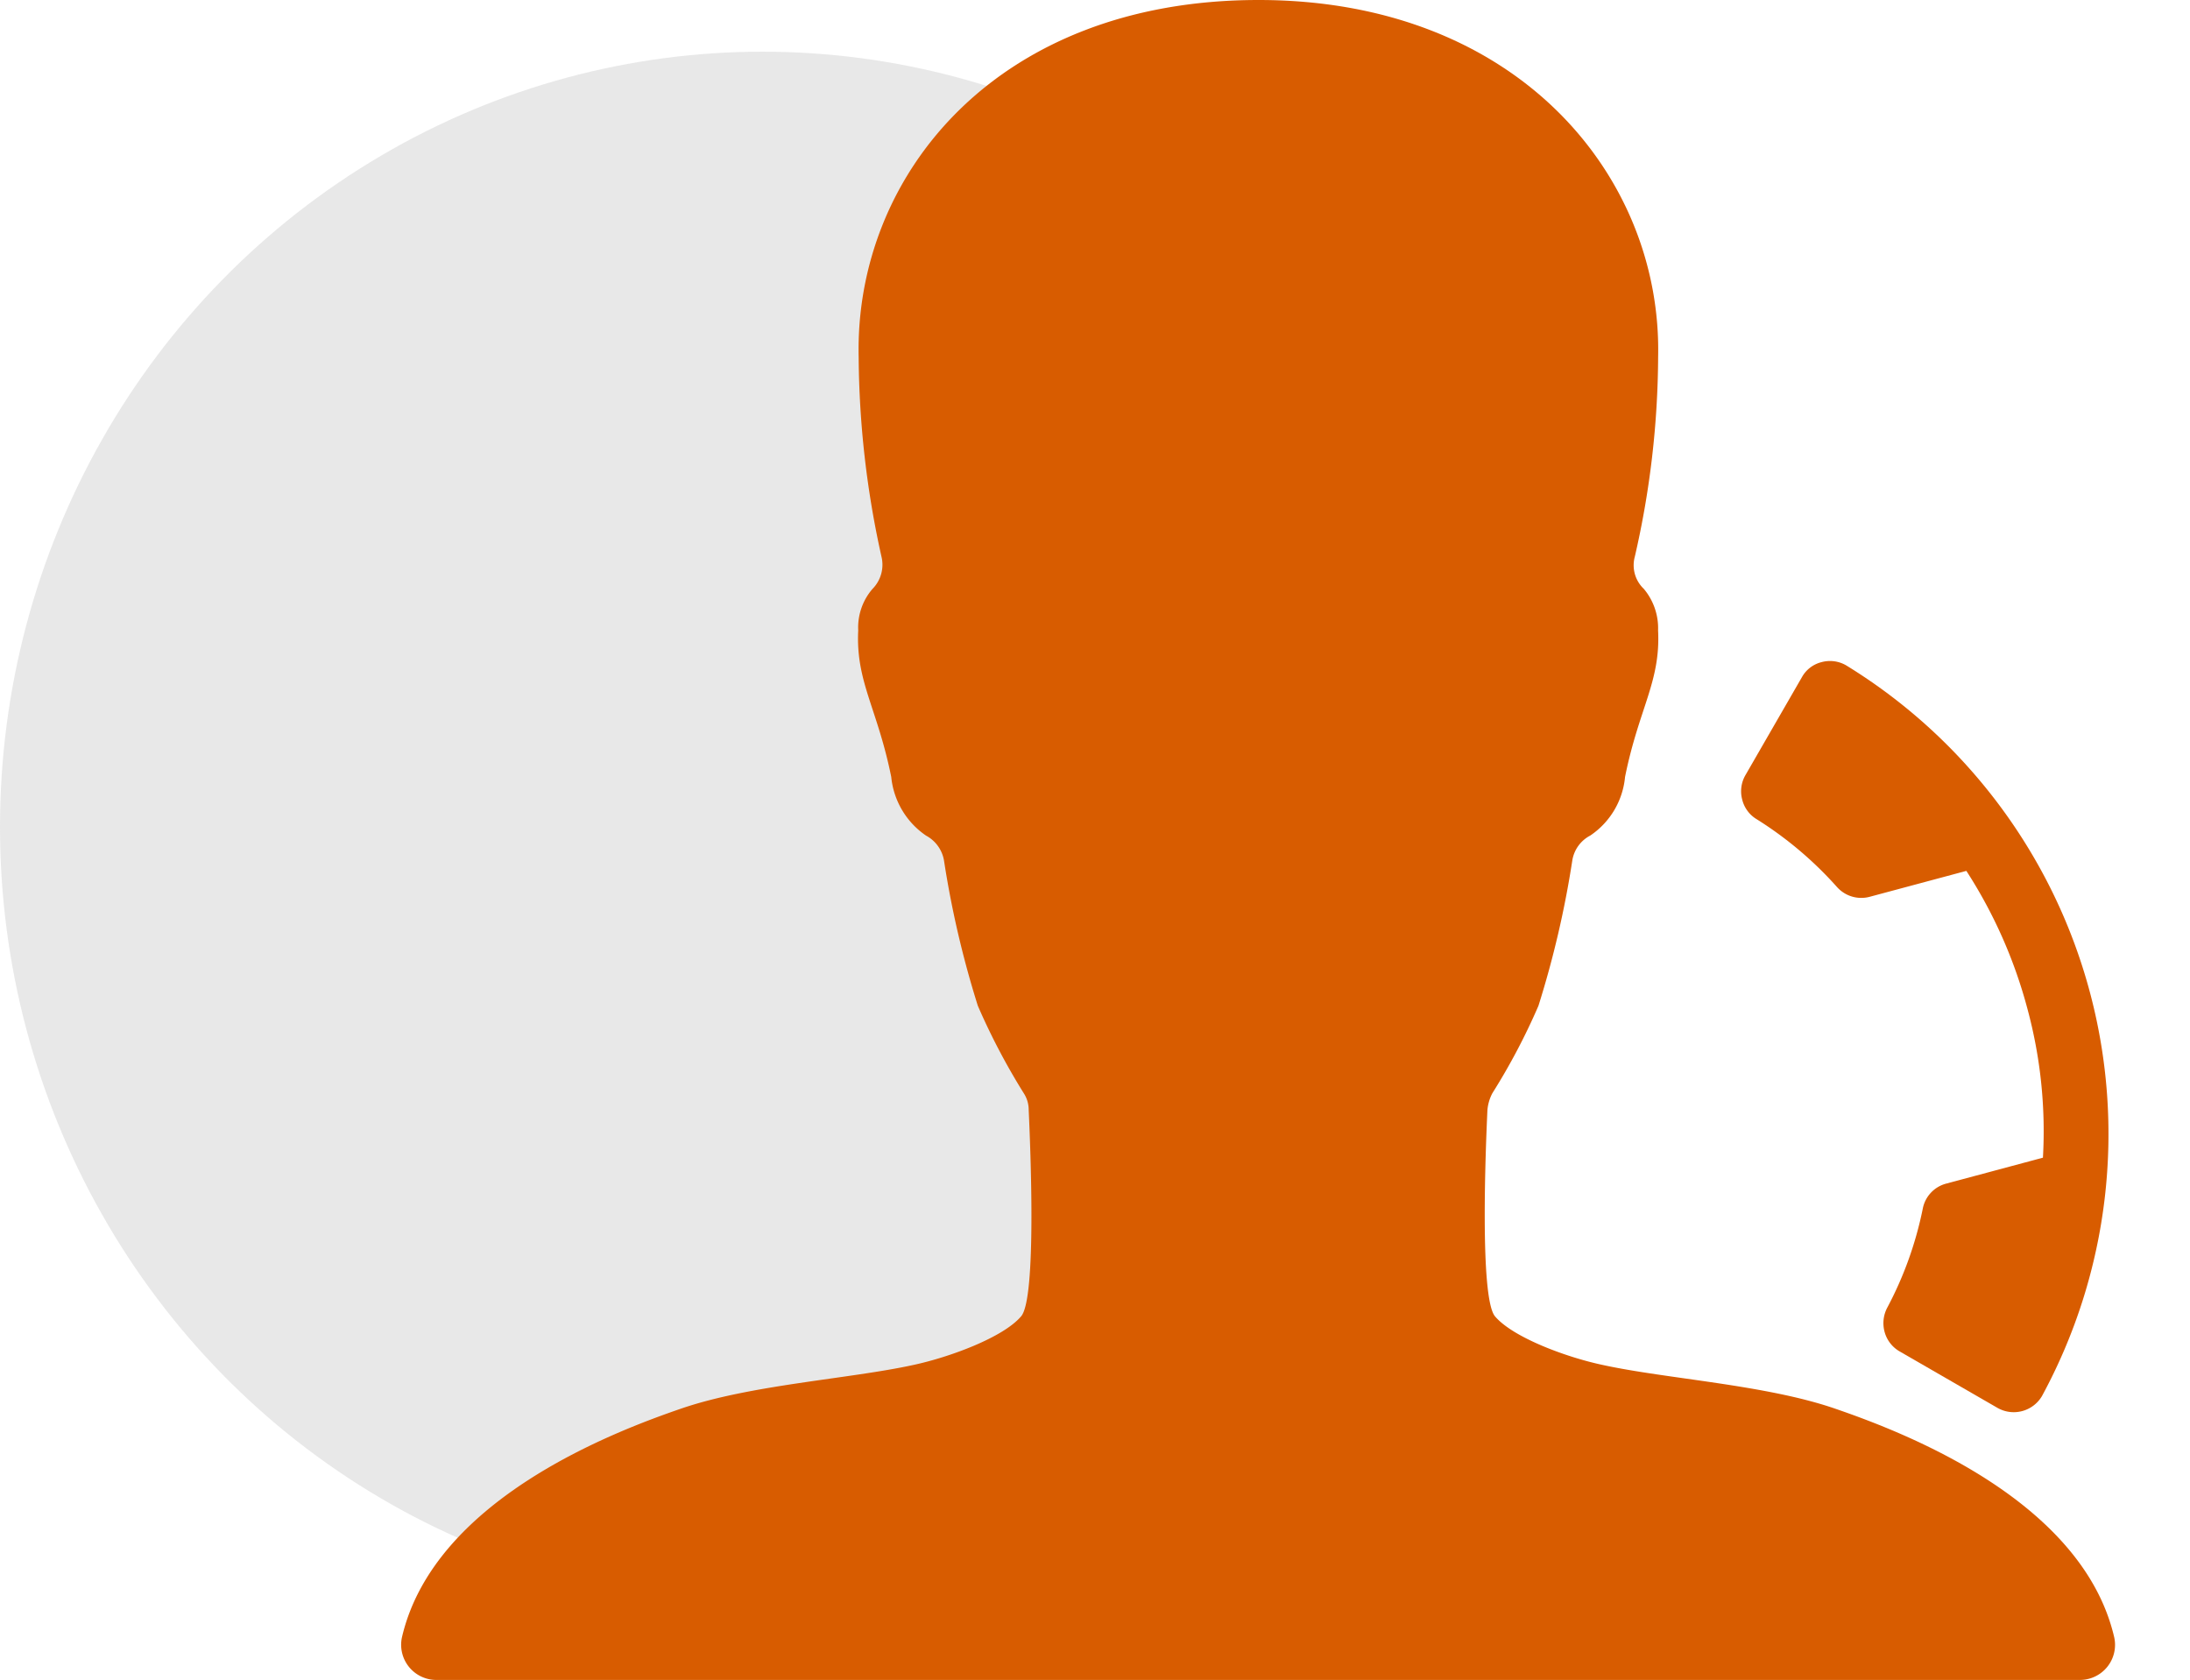 <svg xmlns="http://www.w3.org/2000/svg" width="84.727" height="65" viewBox="0 0 84.727 65"><defs><style>.a{fill:rgba(102,102,102,0.15);}.b{fill:#d85c00;}</style></defs><ellipse class="a" cx="29.5" cy="30" rx="29.5" ry="30" transform="translate(0 2)"/><g transform="translate(15.521)"><path class="b" d="M59.982,59.005c-2.694-.931-6.527-1.151-9-1.693-1.416-.3-3.471-1.066-4.162-1.879-.6-.711-.363-6.5-.294-7.99a1.728,1.728,0,0,1,.19-.643A24.807,24.807,0,0,0,48.5,43.415a37.779,37.779,0,0,0,1.312-5.637,1.319,1.319,0,0,1,.691-.948,3.075,3.075,0,0,0,1.347-2.268c.535-2.658,1.381-3.69,1.278-5.671a2.366,2.366,0,0,0-.553-1.608,1.26,1.26,0,0,1-.345-1.253,35.023,35.023,0,0,0,.9-7.719C53.282,11.355,47.722,4.5,37.672,4.5,27.466,4.5,22.044,11.355,22.2,18.313a36.529,36.529,0,0,0,.881,7.719,1.329,1.329,0,0,1-.345,1.253,2.282,2.282,0,0,0-.553,1.608c-.1,1.98.743,3.013,1.278,5.671a3.114,3.114,0,0,0,1.347,2.268,1.352,1.352,0,0,1,.691.948,37.778,37.778,0,0,0,1.312,5.637A25.764,25.764,0,0,0,28.588,46.8a1.175,1.175,0,0,1,.19.643c.069,1.49.311,7.3-.294,7.99-.691.812-2.746,1.574-4.162,1.879-2.469.542-6.3.762-9,1.693-2.452.846-9.549,3.47-10.793,8.853A1.361,1.361,0,0,0,5.9,69.5h63.53a1.358,1.358,0,0,0,1.347-1.642C69.532,62.475,62.435,59.852,59.982,59.005Z" transform="translate(-4.501 -4.5)"/><path class="b" d="M15,2.5a18.636,18.636,0,0,0-5.749.9V7.274a1.259,1.259,0,0,1-.7,1.125,14.387,14.387,0,0,0-3.325,2.312,1.227,1.227,0,0,1-.875.35,1.246,1.246,0,0,1-.887-.362L.362,7.6A1.2,1.2,0,0,1,0,6.724a1.246,1.246,0,0,1,.362-.887,21.268,21.268,0,0,1,29.272,0,1.268,1.268,0,0,1,0,1.775l-3.1,3.1a1.246,1.246,0,0,1-.887.362,1.282,1.282,0,0,1-.875-.35,14.086,14.086,0,0,0-3.337-2.312,1.245,1.245,0,0,1-.7-1.125V3.412A18.142,18.142,0,0,0,15,2.5Z" transform="matrix(0.259, 0.966, -0.966, 0.259, 61.442, 23.879)"/></g></svg>